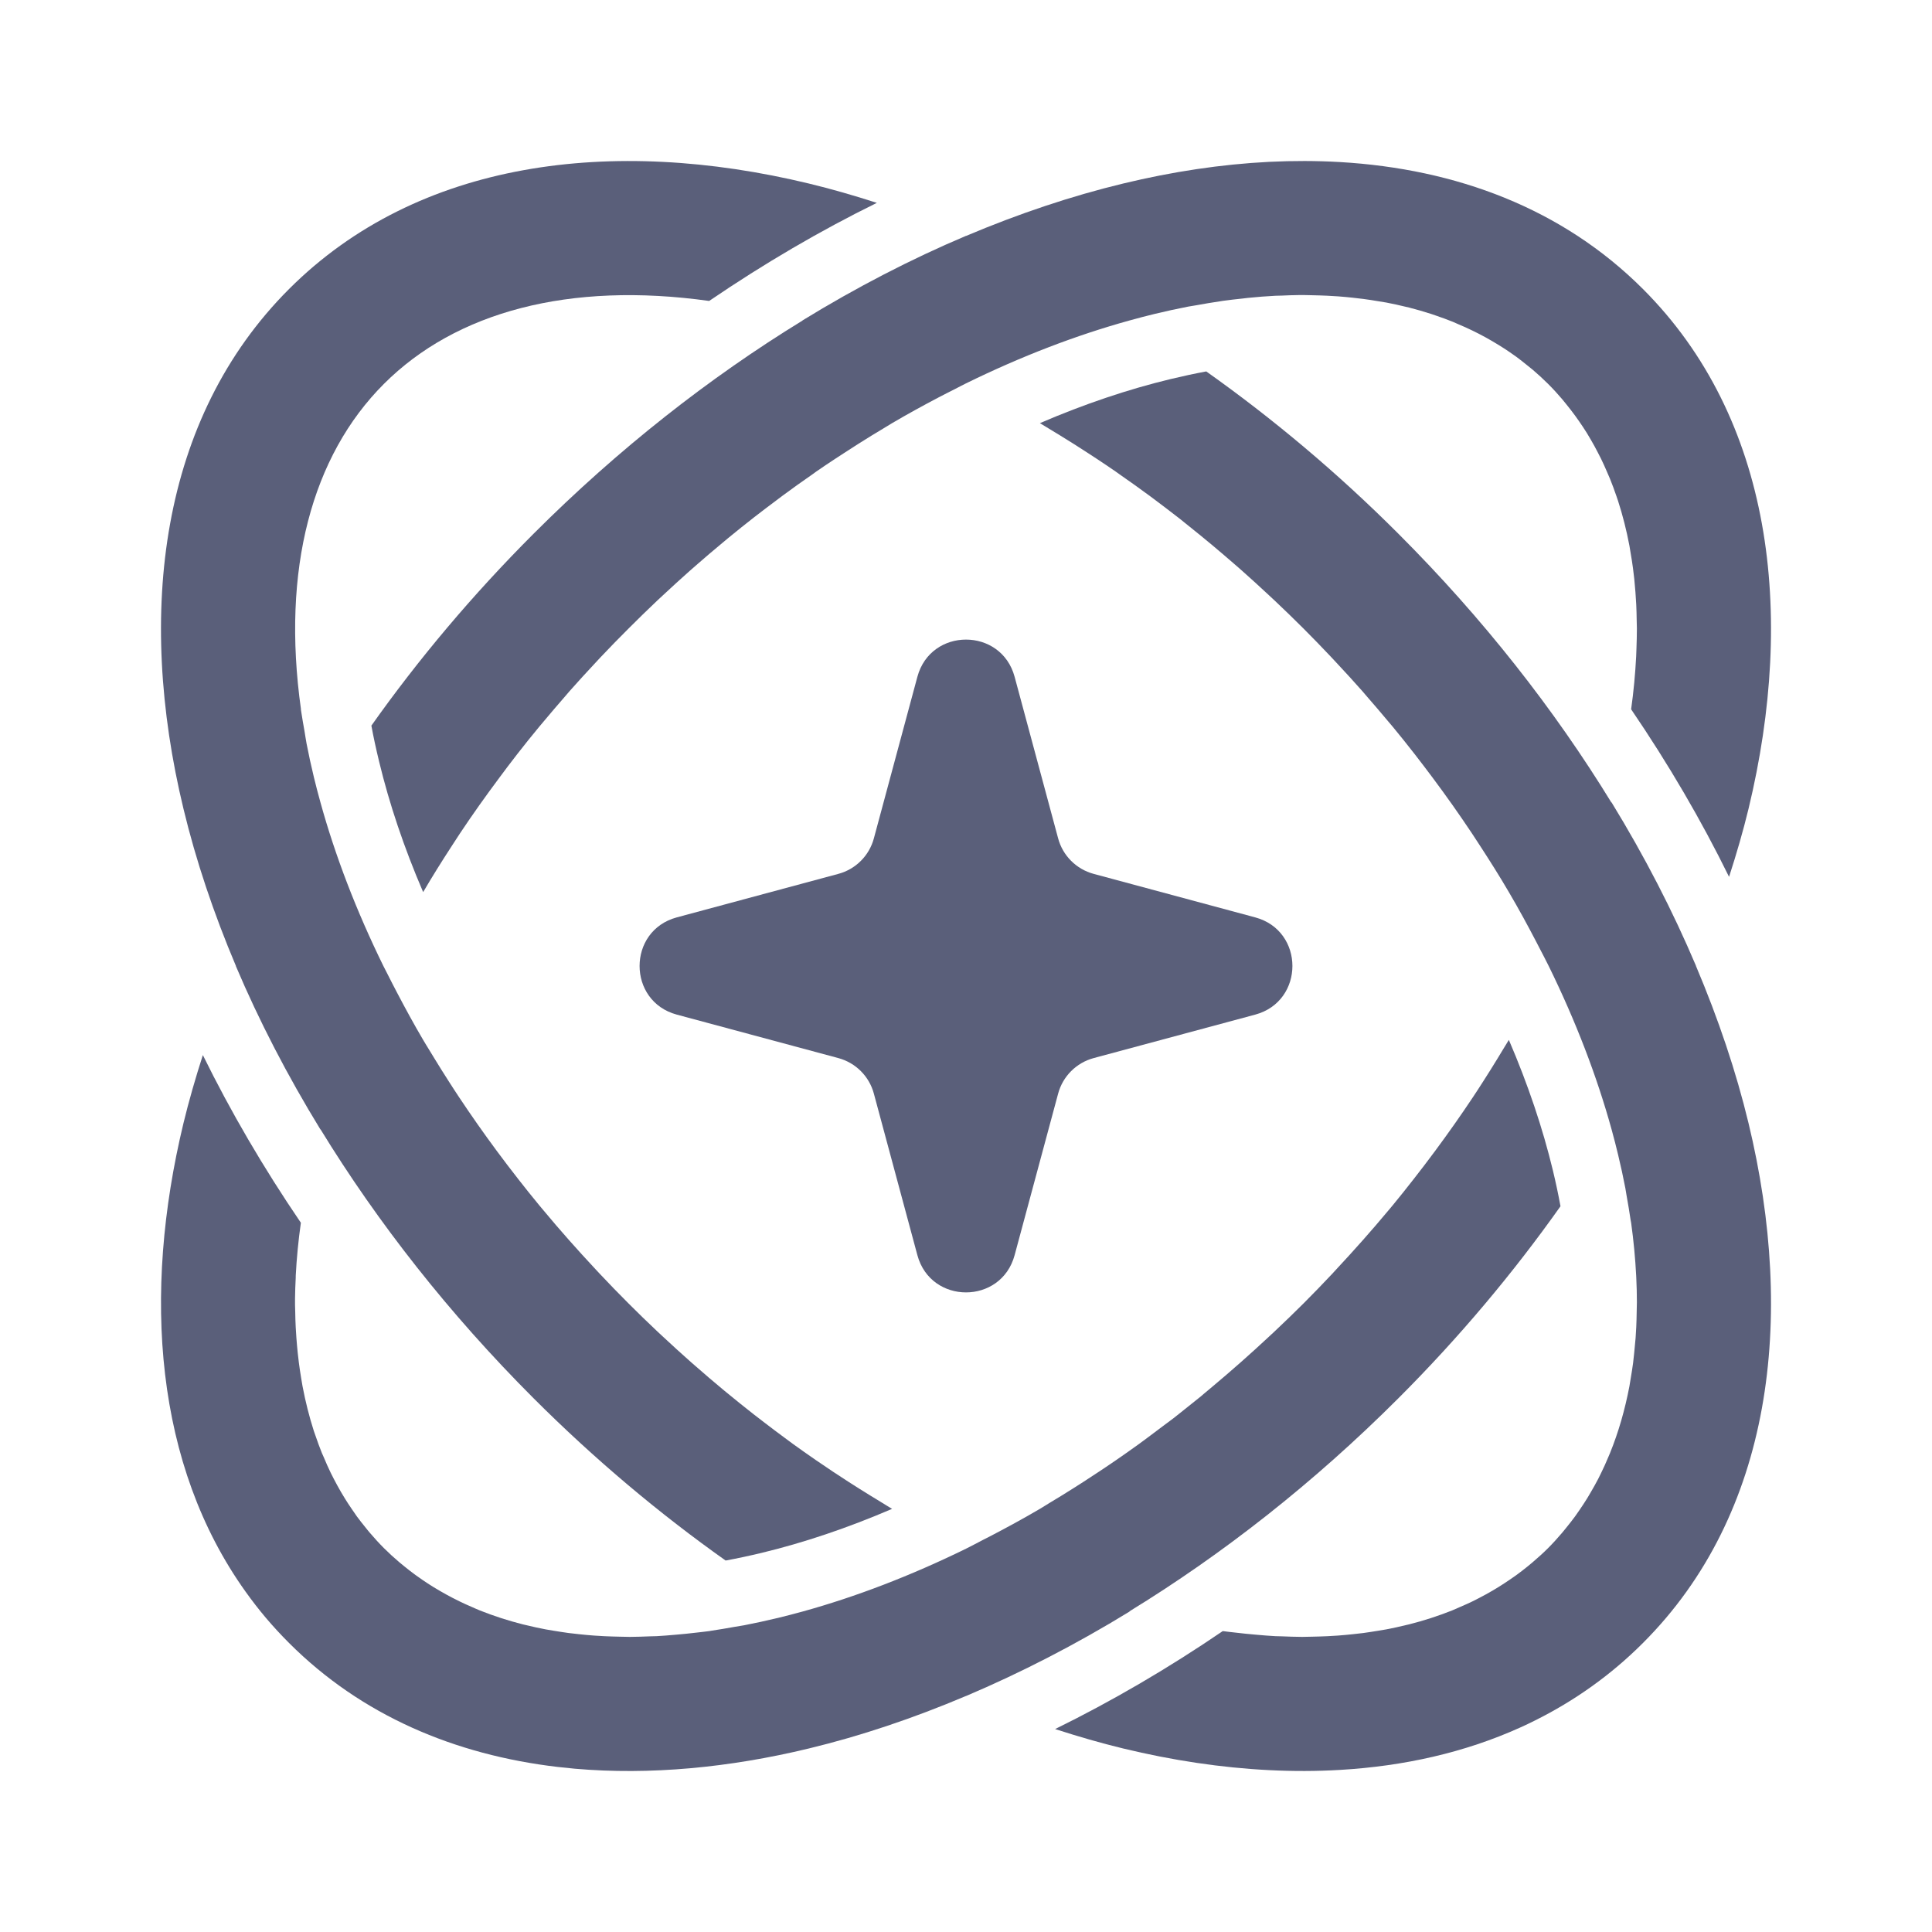 <svg width="48" height="48" viewBox="0 0 48 48" fill="none" xmlns="http://www.w3.org/2000/svg">
  <path d="M37.487 25.836C37.964 26.945 38.329 28.033 38.581 29.078C38.654 29.382 38.717 29.679 38.77 29.969C37.604 31.616 36.26 33.223 34.741 34.741C32.64 36.842 30.375 38.615 28.06 40.034C28.062 40.035 28.064 40.035 28.066 40.036L28.063 40.039C26.72 40.862 25.359 41.561 24.003 42.136H24C22.687 42.692 21.379 43.131 20.093 43.441C18.114 43.919 16.141 44.105 14.281 43.943C14.138 43.93 13.996 43.915 13.854 43.899C11.303 43.599 8.984 42.623 7.181 40.819C6.98 40.618 6.79 40.412 6.609 40.199C6.429 39.986 6.26 39.767 6.1 39.543C3.855 36.403 3.53 32.17 4.558 27.906C4.694 27.345 4.857 26.782 5.04 26.213C5.73 27.618 6.545 29.013 7.475 30.379C7.412 30.826 7.37 31.263 7.348 31.688C7.347 31.708 7.348 31.728 7.347 31.748C7.338 31.921 7.332 32.092 7.33 32.261V32.42C7.331 32.479 7.334 32.538 7.335 32.597C7.337 32.724 7.34 32.85 7.347 32.975C7.351 33.065 7.358 33.154 7.364 33.242C7.374 33.367 7.384 33.491 7.397 33.613C7.406 33.696 7.416 33.779 7.426 33.861C7.443 33.99 7.462 34.117 7.483 34.243C7.494 34.308 7.504 34.374 7.516 34.438C7.589 34.825 7.683 35.196 7.797 35.552C7.811 35.593 7.826 35.633 7.84 35.674C7.889 35.818 7.94 35.959 7.996 36.097C8.012 36.136 8.03 36.174 8.047 36.212C8.101 36.341 8.156 36.467 8.216 36.59C8.24 36.641 8.267 36.69 8.292 36.74C8.35 36.851 8.409 36.96 8.471 37.067C8.505 37.125 8.539 37.182 8.574 37.238C8.626 37.323 8.681 37.405 8.737 37.487C8.78 37.55 8.822 37.614 8.867 37.676C8.936 37.77 9.009 37.861 9.082 37.951C9.117 37.994 9.151 38.039 9.188 38.081C9.3 38.212 9.416 38.34 9.538 38.462C9.659 38.583 9.786 38.699 9.917 38.81C9.955 38.843 9.994 38.873 10.032 38.905C10.127 38.983 10.224 39.058 10.324 39.131C10.379 39.172 10.436 39.211 10.493 39.25C10.581 39.31 10.67 39.369 10.762 39.426C10.82 39.462 10.879 39.497 10.939 39.531C11.037 39.588 11.137 39.643 11.239 39.696C11.297 39.726 11.356 39.756 11.416 39.785C11.513 39.833 11.612 39.877 11.712 39.92C11.782 39.951 11.852 39.983 11.924 40.012C12.263 40.147 12.619 40.263 12.99 40.357C13.018 40.364 13.045 40.37 13.073 40.376C13.232 40.415 13.395 40.451 13.56 40.482C13.624 40.494 13.69 40.504 13.755 40.515C13.878 40.535 14.003 40.555 14.129 40.572C14.214 40.583 14.299 40.592 14.385 40.601C14.507 40.614 14.63 40.626 14.754 40.635C14.843 40.642 14.933 40.647 15.023 40.651C15.148 40.657 15.274 40.66 15.401 40.663C15.482 40.664 15.563 40.668 15.645 40.668C15.813 40.667 15.983 40.661 16.156 40.654C16.207 40.653 16.259 40.652 16.311 40.65C16.465 40.642 16.62 40.629 16.778 40.615C16.95 40.601 17.124 40.583 17.3 40.562C17.407 40.549 17.515 40.539 17.622 40.524C17.643 40.521 17.664 40.516 17.684 40.513C17.869 40.486 18.055 40.454 18.243 40.42C18.322 40.406 18.403 40.395 18.484 40.38C18.756 40.327 19.032 40.268 19.312 40.2C19.314 40.2 19.316 40.199 19.319 40.199C19.524 40.149 19.73 40.096 19.937 40.039C21.259 39.674 22.624 39.151 24 38.477C24.147 38.405 24.291 38.326 24.438 38.25C24.488 38.225 24.538 38.2 24.588 38.174C25.003 37.958 25.421 37.731 25.836 37.487C25.918 37.439 25.998 37.386 26.08 37.337C26.181 37.277 26.282 37.215 26.383 37.153C26.563 37.042 26.742 36.929 26.922 36.813C27.048 36.732 27.174 36.65 27.299 36.566C27.444 36.469 27.59 36.373 27.734 36.273C27.923 36.142 28.112 36.01 28.3 35.874C28.377 35.819 28.452 35.761 28.528 35.705C28.67 35.6 28.812 35.493 28.953 35.386C29.025 35.331 29.099 35.28 29.17 35.224L29.837 34.691C29.86 34.672 29.882 34.651 29.905 34.632C29.973 34.577 30.039 34.52 30.106 34.464C30.586 34.063 31.061 33.644 31.53 33.206C31.578 33.162 31.626 33.118 31.673 33.073C31.912 32.847 32.15 32.619 32.385 32.384C32.627 32.142 32.864 31.896 33.096 31.65C33.133 31.61 33.169 31.569 33.206 31.53C33.655 31.049 34.086 30.563 34.496 30.071C34.532 30.028 34.569 29.985 34.605 29.941C34.78 29.729 34.95 29.515 35.117 29.301C35.208 29.186 35.297 29.069 35.386 28.953C35.481 28.829 35.574 28.705 35.666 28.58C35.99 28.142 36.3 27.702 36.594 27.26C36.681 27.13 36.765 26.999 36.849 26.868C36.973 26.675 37.094 26.482 37.212 26.288C37.255 26.219 37.296 26.149 37.338 26.08C37.387 25.998 37.439 25.918 37.487 25.836Z" fill="#5A5F7A"/>
  <path d="M29.969 9.228C31.616 10.395 33.223 11.74 34.741 13.259C36.842 15.359 38.616 17.624 40.035 19.939C40.036 19.936 40.036 19.933 40.036 19.931C40.038 19.933 40.038 19.935 40.04 19.937C40.862 21.279 41.562 22.64 42.136 23.995V24C42.692 25.313 43.132 26.62 43.442 27.906C44.617 32.779 44.026 37.613 40.819 40.819C40.018 41.621 39.114 42.258 38.134 42.746C38.012 42.807 37.889 42.866 37.764 42.922C36.39 43.542 34.877 43.881 33.288 43.973C32.133 44.041 30.939 43.978 29.73 43.798C29.125 43.708 28.516 43.588 27.907 43.441C27.346 43.306 26.782 43.141 26.214 42.958C27.618 42.268 29.014 41.455 30.379 40.524C30.481 40.539 30.583 40.548 30.683 40.56C30.864 40.582 31.043 40.6 31.221 40.615C31.378 40.629 31.534 40.642 31.688 40.65C31.739 40.652 31.791 40.653 31.842 40.654C32.015 40.661 32.185 40.667 32.353 40.668C32.435 40.668 32.517 40.664 32.598 40.663C32.725 40.66 32.851 40.657 32.975 40.651C33.066 40.647 33.155 40.642 33.244 40.635C33.368 40.626 33.491 40.614 33.613 40.601C33.699 40.592 33.784 40.583 33.869 40.572C33.995 40.555 34.12 40.535 34.243 40.515C34.309 40.504 34.374 40.494 34.439 40.482C34.604 40.451 34.766 40.415 34.925 40.376C34.953 40.37 34.981 40.364 35.008 40.357C35.38 40.263 35.735 40.147 36.075 40.012C36.146 39.983 36.216 39.951 36.286 39.92C36.388 39.876 36.489 39.832 36.587 39.784C36.642 39.757 36.695 39.73 36.748 39.702C36.861 39.644 36.971 39.583 37.079 39.52C37.125 39.493 37.172 39.465 37.217 39.437C37.321 39.373 37.422 39.307 37.522 39.238C37.572 39.203 37.623 39.169 37.673 39.133C37.774 39.059 37.872 38.983 37.968 38.905C38.006 38.873 38.044 38.842 38.082 38.81C38.212 38.698 38.341 38.584 38.462 38.462C38.584 38.34 38.699 38.212 38.811 38.081C38.847 38.039 38.881 37.994 38.917 37.951C38.991 37.86 39.063 37.768 39.133 37.673C39.169 37.623 39.204 37.572 39.239 37.521C39.307 37.422 39.374 37.321 39.438 37.217C39.466 37.171 39.493 37.125 39.52 37.078C39.585 36.968 39.648 36.855 39.708 36.74C39.733 36.69 39.758 36.641 39.782 36.59C39.843 36.467 39.899 36.341 39.953 36.212C39.97 36.174 39.987 36.136 40.002 36.097C40.211 35.581 40.371 35.027 40.483 34.438C40.495 34.374 40.504 34.308 40.515 34.243C40.536 34.117 40.557 33.99 40.574 33.861C40.584 33.779 40.593 33.696 40.601 33.613C40.614 33.491 40.626 33.367 40.636 33.242C40.642 33.154 40.647 33.065 40.652 32.975C40.658 32.85 40.661 32.724 40.663 32.597C40.665 32.517 40.668 32.435 40.668 32.353C40.668 32.154 40.663 31.952 40.653 31.748C40.652 31.728 40.651 31.708 40.65 31.688C40.628 31.263 40.587 30.826 40.525 30.379C40.522 30.358 40.516 30.338 40.513 30.317C40.484 30.117 40.45 29.915 40.413 29.71C40.401 29.648 40.394 29.585 40.382 29.523C40.329 29.248 40.269 28.969 40.201 28.688C40.151 28.48 40.098 28.272 40.04 28.063C39.675 26.741 39.152 25.376 38.477 24C38.405 23.853 38.327 23.708 38.251 23.56C38.225 23.511 38.2 23.46 38.174 23.411C37.958 22.996 37.731 22.579 37.487 22.164C37.264 21.782 37.025 21.403 36.778 21.023C36.708 20.915 36.638 20.807 36.566 20.699C36.256 20.234 35.93 19.772 35.586 19.312C35.519 19.223 35.453 19.133 35.384 19.044C35.305 18.94 35.226 18.836 35.145 18.733C34.969 18.507 34.789 18.282 34.605 18.059C34.566 18.012 34.526 17.967 34.487 17.92C34.315 17.714 34.139 17.508 33.96 17.303C33.922 17.259 33.885 17.214 33.846 17.17C33.638 16.934 33.424 16.701 33.206 16.468C33.162 16.421 33.118 16.373 33.073 16.325C32.848 16.087 32.619 15.85 32.385 15.616C32.149 15.38 31.912 15.151 31.673 14.925C31.626 14.88 31.578 14.836 31.53 14.792C31.298 14.575 31.065 14.363 30.83 14.155C30.779 14.11 30.727 14.065 30.675 14.02C30.497 13.865 30.318 13.712 30.138 13.561C29.936 13.392 29.732 13.226 29.528 13.063C29.452 13.003 29.378 12.941 29.302 12.881C29.18 12.786 29.057 12.692 28.935 12.599C28.817 12.509 28.699 12.42 28.58 12.332C28.327 12.145 28.072 11.963 27.817 11.786C27.784 11.763 27.752 11.738 27.719 11.716C27.559 11.605 27.398 11.498 27.238 11.392C27.17 11.347 27.103 11.304 27.036 11.26C26.806 11.11 26.577 10.965 26.347 10.824C26.253 10.766 26.16 10.709 26.066 10.653C25.989 10.607 25.913 10.558 25.836 10.513C26.945 10.036 28.033 9.671 29.078 9.419C29.382 9.346 29.679 9.282 29.969 9.228Z" fill="#5A5F7A"/>
  <path d="M7.181 7.181C10.387 3.975 15.221 3.384 20.093 4.559C20.654 4.694 21.217 4.857 21.785 5.04C20.381 5.73 18.987 6.545 17.622 7.475L17.618 7.477C14.146 6.991 11.329 7.746 9.538 9.538C7.746 11.329 6.991 14.146 7.477 17.618L7.475 17.622C7.478 17.644 7.482 17.666 7.485 17.688C7.508 17.845 7.537 18.003 7.565 18.163C7.583 18.267 7.597 18.372 7.617 18.477C7.67 18.752 7.731 19.03 7.799 19.312C7.849 19.519 7.904 19.728 7.962 19.937C8.327 21.259 8.85 22.624 9.525 24C9.557 24.066 9.593 24.13 9.625 24.195C9.705 24.354 9.786 24.513 9.87 24.672C10.073 25.059 10.285 25.449 10.513 25.836C10.56 25.918 10.612 25.998 10.661 26.08C10.702 26.15 10.745 26.219 10.788 26.288C10.906 26.482 11.027 26.675 11.151 26.868C11.235 26.999 11.319 27.13 11.406 27.26C11.7 27.702 12.008 28.142 12.332 28.58C12.424 28.705 12.518 28.829 12.612 28.953C12.701 29.069 12.79 29.186 12.881 29.301C13.048 29.515 13.219 29.729 13.394 29.941C13.43 29.985 13.466 30.028 13.503 30.071C13.912 30.563 14.343 31.049 14.792 31.53C14.829 31.57 14.867 31.61 14.904 31.65C15.136 31.896 15.373 32.142 15.616 32.384C15.85 32.619 16.087 32.848 16.325 33.073C16.373 33.118 16.421 33.162 16.468 33.206C16.702 33.424 16.937 33.639 17.173 33.847C17.207 33.877 17.241 33.906 17.274 33.935C17.499 34.133 17.726 34.326 17.953 34.515C17.986 34.542 18.018 34.569 18.051 34.596C18.279 34.784 18.508 34.968 18.738 35.148C18.824 35.216 18.911 35.282 18.998 35.348C19.162 35.474 19.326 35.598 19.491 35.719C19.561 35.771 19.63 35.823 19.7 35.874C19.888 36.01 20.077 36.142 20.266 36.273C20.41 36.372 20.555 36.469 20.699 36.566C20.825 36.65 20.951 36.732 21.077 36.813C21.256 36.929 21.437 37.042 21.617 37.153C21.718 37.215 21.818 37.277 21.918 37.337C22.001 37.387 22.081 37.439 22.164 37.487C21.055 37.964 19.967 38.329 18.921 38.581C18.616 38.654 18.319 38.718 18.028 38.771C16.381 37.605 14.777 36.259 13.258 34.741C11.157 32.64 9.382 30.375 7.964 28.059L7.962 28.063C7.138 26.719 6.435 25.358 5.86 24.002L5.862 24C5.306 22.687 4.868 21.379 4.558 20.093C3.383 15.221 3.974 10.387 7.181 7.181Z" fill="#5A5F7A"/>
  <path d="M22.792 16.815C23.125 15.582 24.875 15.582 25.208 16.815L26.289 20.829C26.404 21.259 26.741 21.595 27.171 21.711L31.185 22.792C32.418 23.124 32.418 24.875 31.185 25.208L27.171 26.288C26.741 26.404 26.404 26.741 26.289 27.171L25.208 31.184C24.875 32.418 23.125 32.418 22.792 31.184L21.711 27.171C21.596 26.741 21.259 26.404 20.829 26.288L16.815 25.208C15.582 24.875 15.582 23.124 16.815 22.792L20.829 21.711C21.259 21.596 21.596 21.259 21.711 20.829L22.792 16.815Z" fill="#5A5F7A"/>
  <path d="M33.288 4.026C36.175 4.194 38.815 5.177 40.819 7.181C44.026 10.387 44.617 15.221 43.442 20.093C43.306 20.654 43.142 21.217 42.958 21.785C42.269 20.381 41.455 18.987 40.525 17.622C40.588 17.174 40.628 16.735 40.65 16.309C40.653 16.246 40.654 16.184 40.657 16.122C40.663 15.951 40.668 15.782 40.668 15.616C40.668 15.543 40.664 15.472 40.663 15.401C40.661 15.274 40.658 15.148 40.652 15.023C40.647 14.918 40.64 14.815 40.632 14.712C40.624 14.601 40.614 14.492 40.603 14.383C40.594 14.296 40.583 14.21 40.572 14.125C40.555 13.995 40.535 13.868 40.513 13.742C40.503 13.681 40.494 13.62 40.483 13.56C40.409 13.17 40.314 12.796 40.198 12.438C40.185 12.4 40.172 12.362 40.159 12.324C40.11 12.181 40.058 12.039 40.002 11.901C39.978 11.842 39.952 11.785 39.927 11.727C39.879 11.614 39.829 11.504 39.776 11.395C39.75 11.342 39.723 11.29 39.696 11.239C39.644 11.137 39.589 11.037 39.532 10.939C39.498 10.88 39.464 10.821 39.428 10.763C39.366 10.664 39.302 10.567 39.236 10.472C39.201 10.422 39.167 10.373 39.131 10.324C39.062 10.229 38.99 10.138 38.917 10.047C38.881 10.004 38.847 9.959 38.811 9.917C38.699 9.786 38.584 9.659 38.462 9.538C38.34 9.416 38.213 9.3 38.082 9.188C38.035 9.148 37.986 9.111 37.938 9.072C37.852 9.003 37.766 8.933 37.676 8.867C37.618 8.825 37.559 8.784 37.499 8.743C37.414 8.685 37.327 8.629 37.238 8.574C37.182 8.539 37.125 8.505 37.068 8.472C36.963 8.411 36.857 8.352 36.748 8.296C36.694 8.267 36.638 8.24 36.582 8.213C36.468 8.157 36.35 8.105 36.231 8.055C36.186 8.036 36.142 8.014 36.097 7.996C35.959 7.94 35.818 7.889 35.674 7.84C35.636 7.827 35.599 7.813 35.56 7.801C35.38 7.743 35.196 7.689 35.008 7.641C34.981 7.634 34.953 7.629 34.925 7.622C34.766 7.583 34.604 7.547 34.439 7.516C34.374 7.504 34.309 7.495 34.243 7.484C34.12 7.463 33.995 7.443 33.869 7.427C33.784 7.416 33.699 7.406 33.613 7.397C33.492 7.384 33.368 7.372 33.244 7.363C33.155 7.357 33.066 7.351 32.975 7.347C32.851 7.341 32.725 7.338 32.598 7.335C32.539 7.334 32.48 7.331 32.42 7.331H32.261C32.124 7.332 31.985 7.338 31.846 7.344C31.793 7.346 31.741 7.346 31.688 7.348C31.463 7.36 31.234 7.377 31.003 7.401C30.958 7.405 30.914 7.412 30.869 7.417C30.707 7.434 30.544 7.452 30.379 7.475C30.359 7.478 30.338 7.482 30.317 7.485C30.117 7.514 29.915 7.549 29.71 7.586C29.648 7.597 29.585 7.605 29.523 7.617C29.248 7.67 28.97 7.731 28.688 7.799C28.481 7.849 28.272 7.904 28.063 7.962C26.741 8.327 25.376 8.85 24 9.525C23.903 9.572 23.809 9.624 23.712 9.673C23.584 9.738 23.454 9.802 23.326 9.87C22.939 10.073 22.551 10.286 22.164 10.513C22.087 10.558 22.011 10.607 21.934 10.653C21.84 10.709 21.745 10.766 21.651 10.824C21.422 10.964 21.193 11.111 20.964 11.26C20.897 11.304 20.828 11.347 20.761 11.392C20.6 11.498 20.439 11.605 20.279 11.716C20.246 11.738 20.215 11.763 20.183 11.786C19.934 11.958 19.686 12.135 19.439 12.318C19.292 12.427 19.145 12.537 18.998 12.65C18.911 12.716 18.824 12.782 18.738 12.85C18.523 13.018 18.309 13.189 18.096 13.364C18.034 13.415 17.973 13.467 17.911 13.519C17.717 13.68 17.524 13.844 17.333 14.011C17.266 14.069 17.199 14.127 17.133 14.186C16.91 14.384 16.689 14.586 16.468 14.792C16.421 14.836 16.373 14.88 16.325 14.925C16.087 15.151 15.85 15.381 15.616 15.616C15.381 15.85 15.15 16.087 14.925 16.325C14.88 16.373 14.836 16.421 14.792 16.468C14.575 16.701 14.36 16.934 14.152 17.17C14.113 17.214 14.077 17.259 14.038 17.303C13.859 17.508 13.683 17.714 13.511 17.92C13.472 17.967 13.432 18.012 13.394 18.059C13.209 18.282 13.029 18.507 12.853 18.733C12.772 18.836 12.693 18.94 12.614 19.044C12.546 19.133 12.48 19.223 12.414 19.312C12.07 19.772 11.742 20.234 11.432 20.699C11.361 20.807 11.29 20.915 11.221 21.023C10.974 21.403 10.736 21.782 10.513 22.164C10.036 21.055 9.671 19.967 9.419 18.921C9.345 18.616 9.28 18.319 9.227 18.028C10.393 16.381 11.74 14.777 13.258 13.259C15.359 11.158 17.624 9.382 19.939 7.964L19.936 7.962C21.278 7.139 22.64 6.435 23.997 5.861L24 5.862C25.313 5.307 26.621 4.869 27.907 4.559C29.125 4.265 30.341 4.081 31.53 4.021C32.124 3.992 32.711 3.993 33.288 4.026Z" fill="#5A5F7A"/>
</svg>
